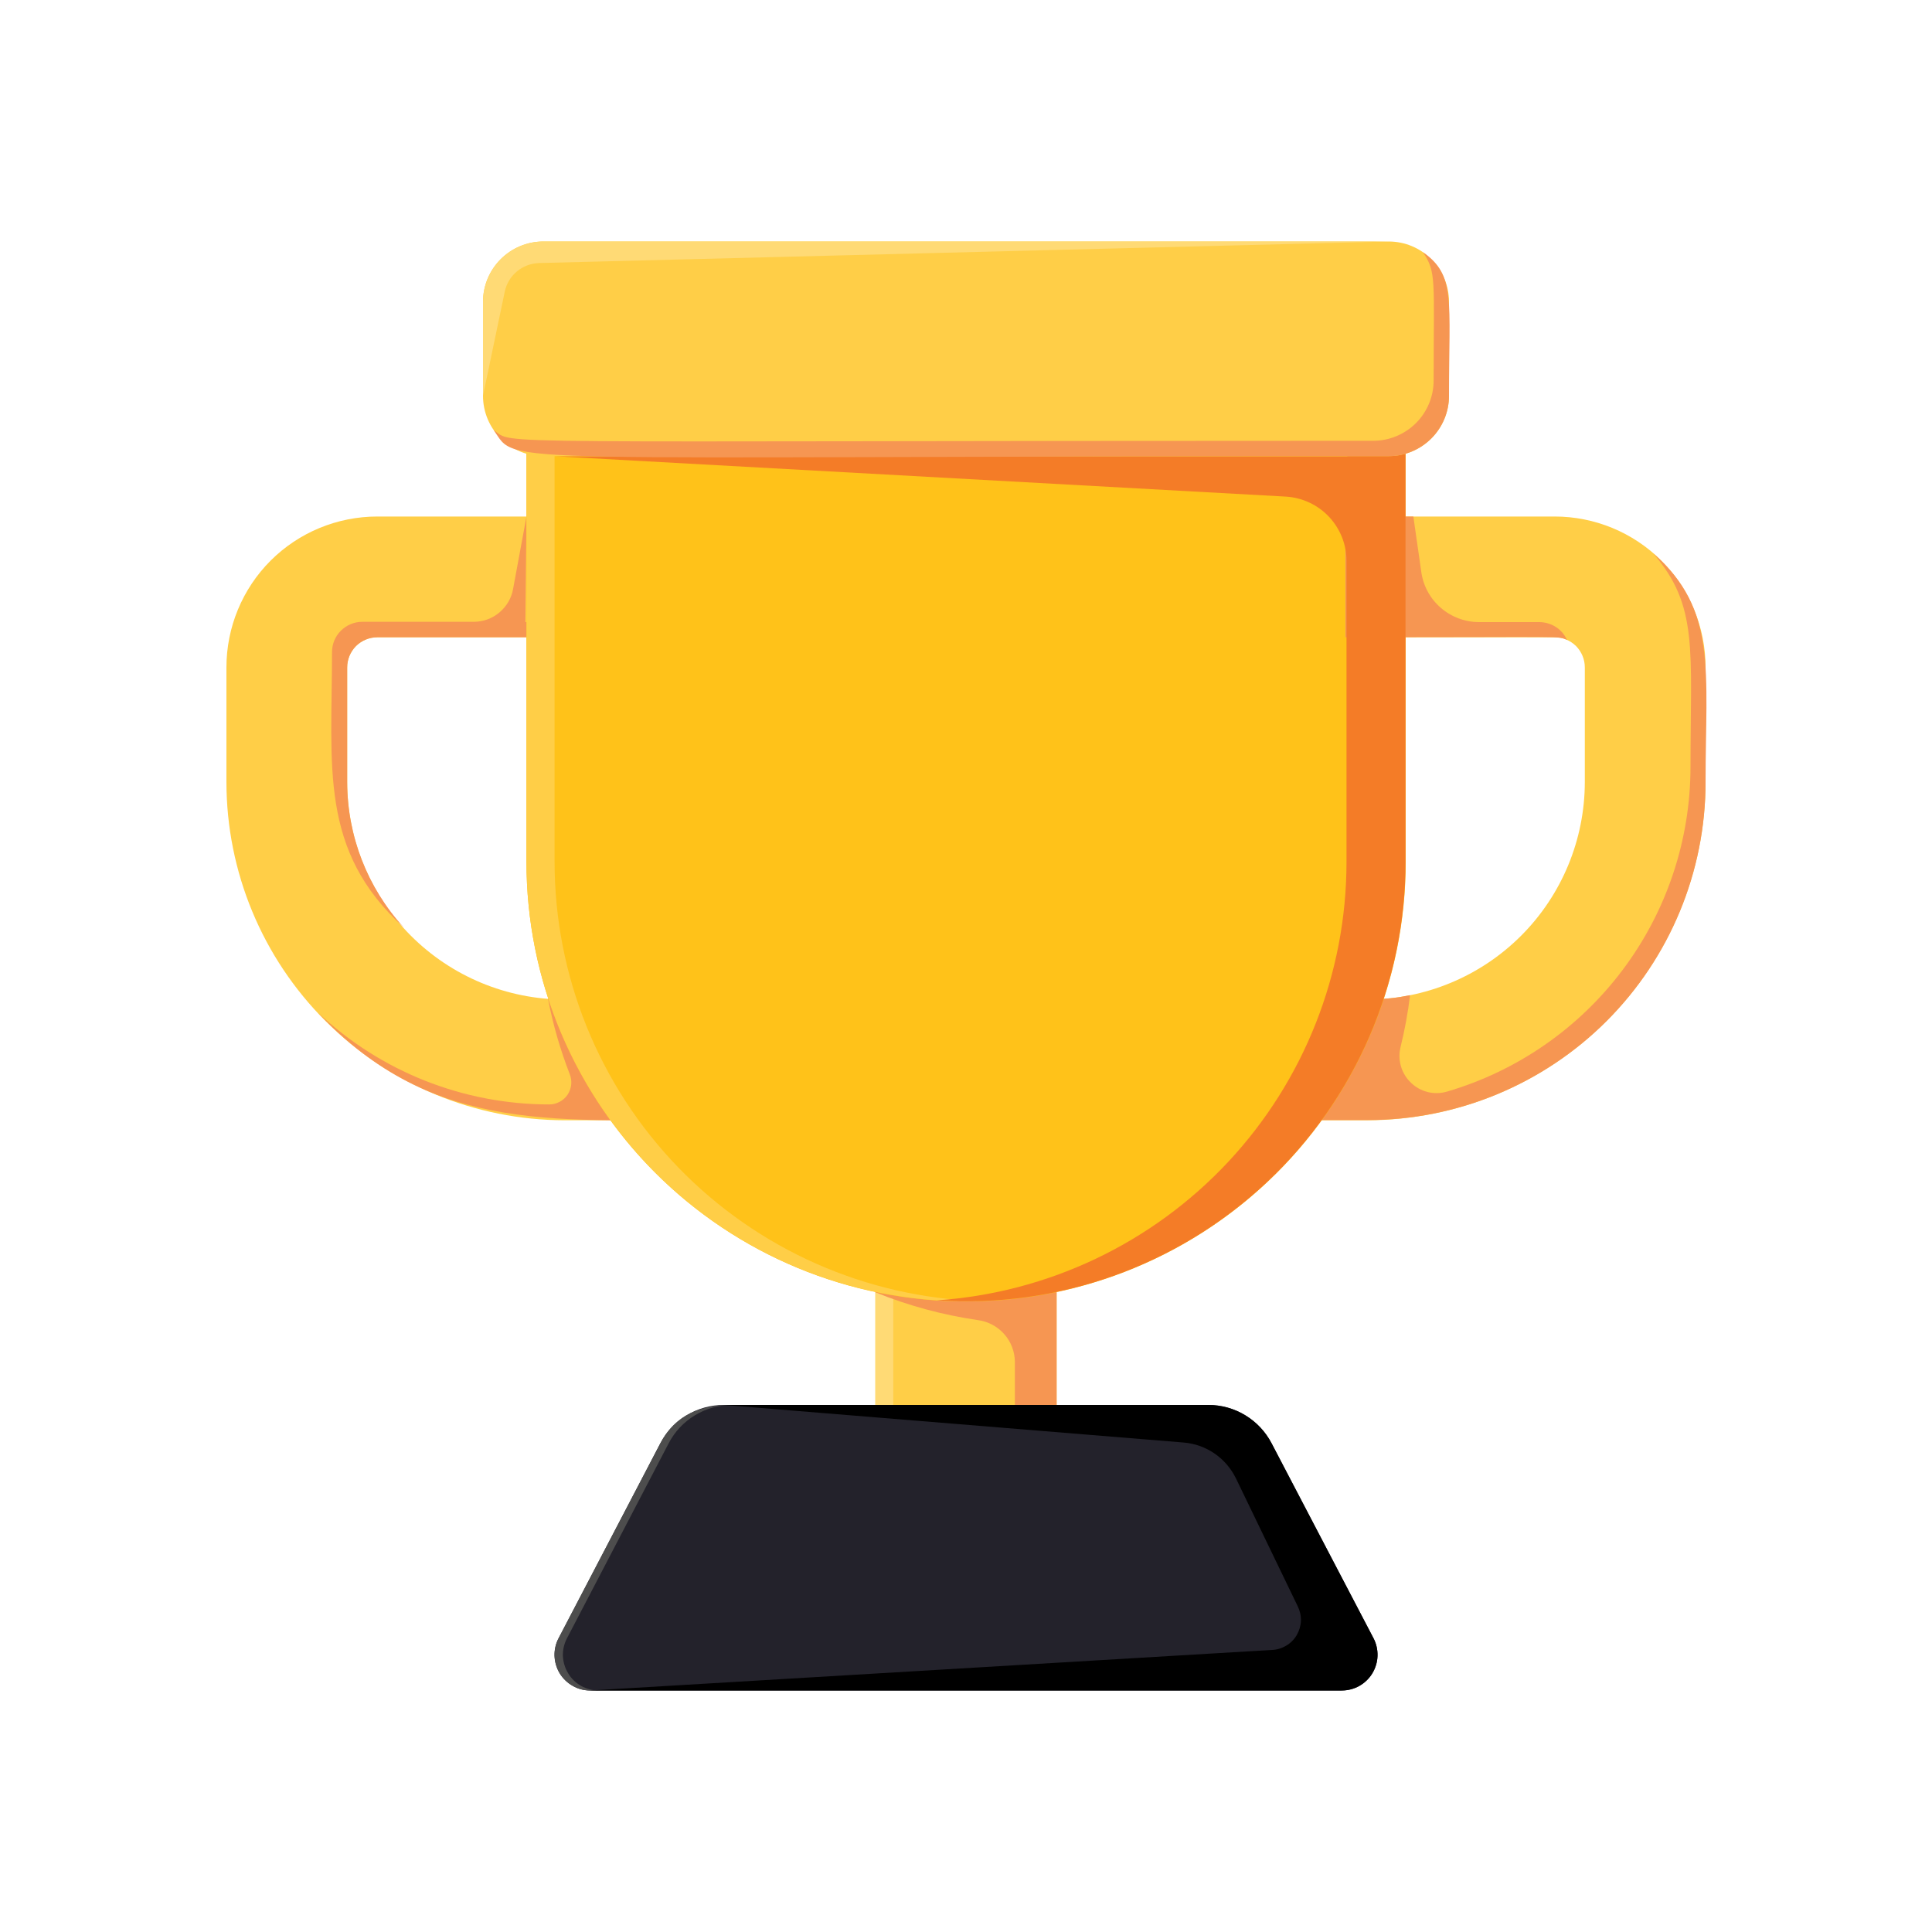 <svg width="20" height="20" viewBox="0 0 20 20" fill="none" xmlns="http://www.w3.org/2000/svg">
<path d="M10.938 11.406H9.062V16.022H10.938V11.406Z" fill="#FFCE47"/>
<path d="M9.247 11.406H9.062V16.022H9.247V11.406Z" fill="#FFDA75"/>
<path d="M9.062 11.406V13.378C9.404 13.517 9.76 13.613 10.125 13.666C10.23 13.68 10.326 13.732 10.396 13.811C10.466 13.89 10.505 13.992 10.506 14.098V16.02H10.938V11.406H9.062Z" fill="#F69652"/>
<path d="M14.156 11.597H12.419V10.347H14.156C14.753 10.346 15.325 10.108 15.746 9.687C16.168 9.265 16.405 8.693 16.406 8.097V6.909C16.406 6.826 16.373 6.747 16.315 6.688C16.256 6.63 16.177 6.597 16.094 6.597H13.927V5.347H16.094C16.508 5.347 16.905 5.511 17.199 5.804C17.492 6.097 17.656 6.495 17.656 6.909V8.097C17.655 9.025 17.286 9.914 16.63 10.57C15.974 11.226 15.084 11.595 14.156 11.597Z" fill="#FFCE47"/>
<path d="M17.116 5.731C17.584 6.274 17.5 6.727 17.5 7.941C17.499 8.698 17.253 9.434 16.798 10.04C16.344 10.645 15.706 11.087 14.98 11.3C14.915 11.319 14.846 11.321 14.781 11.305C14.716 11.289 14.655 11.256 14.607 11.209C14.558 11.163 14.522 11.104 14.503 11.04C14.484 10.975 14.482 10.906 14.498 10.841C14.542 10.663 14.575 10.483 14.597 10.302C14.306 10.36 14.308 10.345 12.419 10.345V11.595H14.156C15.084 11.595 15.974 11.227 16.631 10.571C17.287 9.915 17.656 9.025 17.656 8.097C17.656 6.949 17.78 6.308 17.116 5.731Z" fill="#F69652"/>
<path d="M7.58 11.597H5.844C4.916 11.595 4.026 11.226 3.37 10.57C2.714 9.914 2.345 9.025 2.344 8.097V6.909C2.344 6.495 2.508 6.097 2.801 5.804C3.094 5.511 3.492 5.347 3.906 5.347H6.073V6.597H3.906C3.823 6.597 3.744 6.63 3.685 6.688C3.627 6.747 3.594 6.826 3.594 6.909V8.097C3.595 8.693 3.832 9.265 4.254 9.687C4.675 10.108 5.247 10.346 5.844 10.347H7.58V11.597Z" fill="#FFCE47"/>
<path d="M5.917 5.347V6.44H5.439L5.45 5.347L5.312 6.094C5.296 6.19 5.245 6.277 5.17 6.34C5.096 6.403 5.001 6.437 4.903 6.437H3.75C3.667 6.437 3.588 6.47 3.529 6.529C3.47 6.587 3.437 6.667 3.437 6.75C3.437 7.936 3.3 8.804 4.18 9.601C3.804 9.19 3.595 8.654 3.594 8.097V6.909C3.594 6.826 3.627 6.747 3.685 6.688C3.744 6.63 3.823 6.597 3.906 6.597H6.073V5.347H5.917Z" fill="#F69652"/>
<path d="M6.075 5.347H5.595V6.597H6.075V5.347Z" fill="#F69652"/>
<path d="M5.673 10.339C5.724 10.606 5.8 10.867 5.898 11.12C5.912 11.155 5.917 11.192 5.913 11.229C5.909 11.266 5.896 11.302 5.875 11.333C5.854 11.364 5.826 11.389 5.793 11.406C5.76 11.424 5.723 11.433 5.686 11.433C4.796 11.433 3.94 11.093 3.292 10.483C4.5 11.767 5.792 11.589 7.578 11.589V10.339C5.625 10.347 5.831 10.35 5.673 10.339Z" fill="#F69652"/>
<path d="M14.55 3.797H5.45V8.922C5.45 10.129 5.929 11.286 6.783 12.14C7.636 12.993 8.794 13.473 10.001 13.473C11.208 13.473 12.365 12.993 13.219 12.14C14.072 11.286 14.552 10.129 14.552 8.922L14.55 3.797Z" fill="#FFC219"/>
<path d="M15.938 6.44H15.312C15.167 6.44 15.026 6.388 14.915 6.292C14.805 6.197 14.733 6.065 14.713 5.92L14.631 5.347H13.927V6.597C16.258 6.597 16.127 6.581 16.222 6.625C16.197 6.57 16.157 6.523 16.107 6.491C16.056 6.458 15.998 6.441 15.938 6.44Z" fill="#F69652"/>
<path d="M5.741 8.922V3.797H5.45V8.922C5.45 9.532 5.572 10.135 5.81 10.697C6.048 11.258 6.396 11.766 6.834 12.19C7.272 12.614 7.791 12.946 8.36 13.166C8.929 13.385 9.536 13.488 10.145 13.469C8.964 13.431 7.845 12.935 7.023 12.087C6.201 11.238 5.741 10.103 5.741 8.922Z" fill="#FFCE47"/>
<path d="M13.947 3.797V4.723H5.741L13.314 5.141C13.484 5.152 13.643 5.227 13.759 5.351C13.875 5.476 13.94 5.639 13.939 5.809V8.922C13.939 10.075 13.501 11.185 12.714 12.028C11.927 12.87 10.849 13.383 9.699 13.461C10.32 13.502 10.944 13.416 11.53 13.207C12.117 12.997 12.654 12.67 13.109 12.244C13.564 11.819 13.927 11.304 14.175 10.732C14.422 10.161 14.55 9.545 14.55 8.922V3.797H13.947Z" fill="#F47C27"/>
<path d="M14.375 2.5H5.625C5.28 2.5 5 2.78 5 3.125V4.097C5 4.442 5.28 4.722 5.625 4.722H14.375C14.72 4.722 15 4.442 15 4.097V3.125C15 2.78 14.72 2.5 14.375 2.5Z" fill="#FFCE47"/>
<path d="M14.73 2.611C14.872 2.818 14.841 2.9 14.841 3.938C14.841 4.104 14.775 4.263 14.658 4.38C14.54 4.497 14.381 4.563 14.216 4.563C4.739 4.563 5.341 4.61 5.111 4.452C5.369 4.825 4.911 4.722 14.375 4.722C14.541 4.722 14.7 4.656 14.817 4.539C14.934 4.422 15 4.263 15 4.097C15 3.108 15.07 2.846 14.73 2.611Z" fill="#F69652"/>
<path d="M13.889 17.5H6.111C6.047 17.5 5.985 17.484 5.93 17.452C5.874 17.421 5.828 17.376 5.795 17.322C5.762 17.268 5.744 17.206 5.741 17.142C5.739 17.079 5.753 17.016 5.783 16.96L6.836 14.941C6.898 14.821 6.992 14.721 7.108 14.651C7.223 14.581 7.356 14.544 7.491 14.544H12.508C12.643 14.544 12.775 14.581 12.89 14.651C13.006 14.721 13.1 14.821 13.162 14.941L14.219 16.96C14.248 17.016 14.262 17.079 14.26 17.143C14.258 17.206 14.239 17.268 14.206 17.323C14.173 17.377 14.126 17.422 14.071 17.453C14.015 17.484 13.953 17.5 13.889 17.5Z" fill="#23222B"/>
<path d="M5.869 16.96L6.922 14.941C6.984 14.821 7.078 14.721 7.194 14.651C7.309 14.581 7.442 14.544 7.577 14.544C7.248 14.544 6.989 14.647 6.836 14.941L5.781 16.96C5.752 17.016 5.738 17.079 5.74 17.142C5.742 17.206 5.761 17.268 5.793 17.322C5.826 17.376 5.873 17.421 5.928 17.452C5.983 17.484 6.046 17.5 6.109 17.5H6.195C6.132 17.5 6.07 17.483 6.015 17.452C5.96 17.421 5.913 17.376 5.881 17.321C5.848 17.267 5.83 17.205 5.827 17.142C5.825 17.079 5.84 17.016 5.869 16.96Z" fill="#4D4D4D"/>
<path d="M14.219 16.96L13.164 14.941C13.101 14.821 13.007 14.721 12.892 14.651C12.777 14.581 12.644 14.544 12.509 14.544H7.492L12.253 14.933C12.368 14.942 12.478 14.982 12.572 15.046C12.667 15.111 12.743 15.2 12.794 15.303L13.434 16.628C13.457 16.675 13.469 16.727 13.467 16.779C13.465 16.831 13.45 16.881 13.424 16.926C13.398 16.971 13.36 17.009 13.316 17.035C13.271 17.062 13.221 17.078 13.169 17.08L6.111 17.5H13.889C13.953 17.5 14.015 17.484 14.071 17.453C14.126 17.422 14.173 17.377 14.206 17.323C14.239 17.268 14.258 17.206 14.26 17.143C14.262 17.079 14.248 17.016 14.219 16.96Z" fill="black"/>
<path d="M14.375 2.5H5.625C5.459 2.5 5.3 2.566 5.183 2.683C5.066 2.8 5 2.959 5 3.125V4.097L5.225 3.02C5.242 2.938 5.286 2.864 5.351 2.81C5.415 2.756 5.496 2.726 5.58 2.723L14.375 2.5Z" fill="#FFDA75"/>
</svg>
